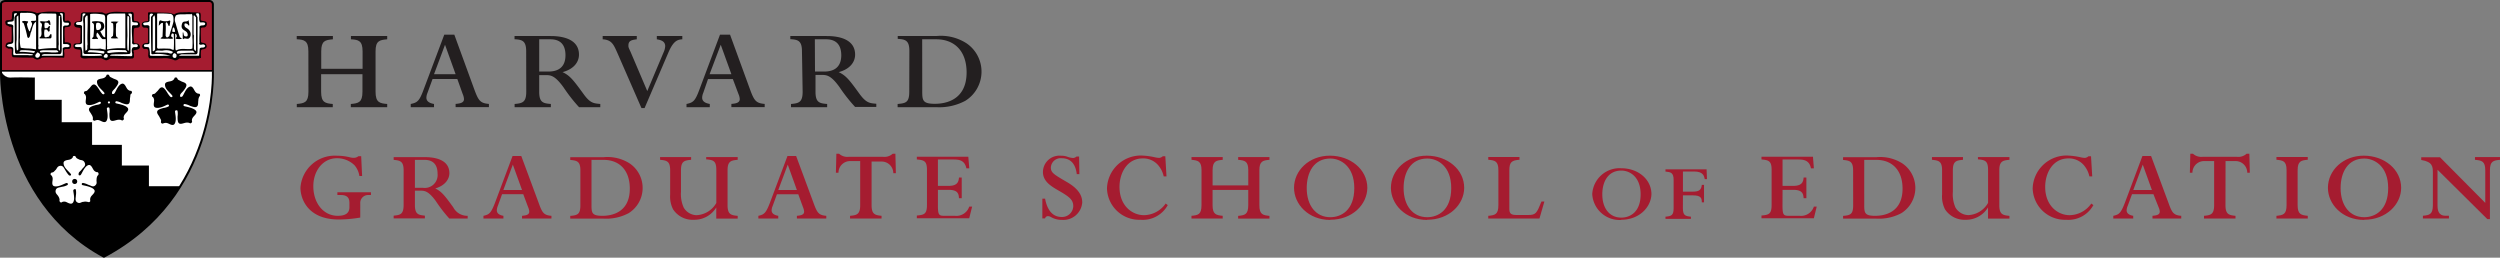 <svg xmlns="http://www.w3.org/2000/svg" width="648.601" height="66.847" viewBox="0 0 648.601 66.847">
  <rect x="0" y="0" width="648.601" height="66.847" fill="#808080" stroke="none"/>
  <g id="Group_1" data-name="Group 1" transform="translate(14.919)">
    <g id="Group_3" data-name="Group 3" transform="translate(0 8.683)">
      <path id="Path_1" data-name="Path 1" d="M57.242,37.047a33.984,33.984,0,0,1-5.589.5c-8.005,0-9.924-5.347-9.924-8.217A8.912,8.912,0,0,1,51.2,21.006a13.911,13.911,0,0,1,3.534.453,4.26,4.26,0,0,0,.831.091,1.933,1.933,0,0,0,1.208-.423h.71l.242,5.136h-.71a5.438,5.438,0,0,0-1.284-2.809,6.465,6.465,0,0,0-4.531-1.8c-3.67,0-6.132,3.293-6.132,7.25,0,4.35,2.583,7.688,6.344,7.688,1.964,0,3.021-.68,3.021-2.22V33.332c0-.876-.121-2.13-2.205-2.13h-.921v-.71h8.715v.71h-.876a2.039,2.039,0,0,0-1.9,2.175Z" transform="translate(21.302 10.713)" fill="#a51c30"/>
      <path id="Path_2" data-name="Path 2" d="M63.253,29.2h2.084a3.338,3.338,0,0,0,3.791-3.67c0-2.13-.967-3.58-3.383-3.58H63.253Zm-2.93-4.531c0-2.387-.921-2.553-2.583-2.719v-.71h7.945c1.254,0,6.51,0,6.51,4.169,0,1.51-1.088,3.217-3.67,3.957,1.661.8,2.417,1.8,4.667,4.879a4.108,4.108,0,0,0,3.746,2.22v.71H72.18a37.023,37.023,0,0,1-3.5-4.531c-1.964-2.7-2.991-2.7-4.048-2.7H63.253v3.716c0,2.417.876,2.583,2.583,2.764v.71h-8.1v-.71c1.707-.166,2.583-.332,2.583-2.764Z" transform="translate(29.474 10.842)" fill="#a51c30"/>
      <path id="Path_3" data-name="Path 3" d="M83.174,29.871l-2.387-6.586-2.462,6.586Zm-6.3,4.169a3.232,3.232,0,0,0-.242,1.088c0,1.088,1.208,1.344,1.707,1.435v.71H73.16v-.71c1.51-.332,1.964-.68,3.021-3.429L80.712,21.05h2.266l4.531,12.22c.906,2.507,1.284,3.127,3.293,3.293v.71H83.174v-.71c.921-.091,1.873-.211,1.873-1.088a3.187,3.187,0,0,0-.287-1.133l-1.269-3.383h-5.5Z" transform="translate(37.345 10.745)" fill="#a51c30"/>
      <path id="Path_4" data-name="Path 4" d="M93.583,33.759c0,2.009.166,2.719,2.84,2.719,2.205,0,7.1-.71,7.1-7.054,0-4.8-2.719-7.462-6.8-7.462H93.583ZM90.7,24.7c0-2.387-.906-2.553-2.628-2.719v-.71h8.64a10.664,10.664,0,0,1,6.842,1.662,7.7,7.7,0,0,1-.332,12.854,12.34,12.34,0,0,1-6.51,1.42H88.07v-.71c1.873-.166,2.628-.378,2.628-2.764Z" transform="translate(44.956 10.83)" fill="#a51c30"/>
      <path id="Path_5" data-name="Path 5" d="M106.113,24.659c0-2.387-.906-2.553-2.613-2.719v-.71h8.051v.71c-1.722.166-2.628.332-2.628,2.719v5.589a8.459,8.459,0,0,0,.71,4.093,3.972,3.972,0,0,0,3.338,1.964,6.223,6.223,0,0,0,5.12-3.172V24.659c0-2.387-.665-2.674-2.628-2.84V21.23h8.172v.71c-1.722.166-2.628.332-2.628,2.719v9.063c0,2.417.921,2.583,2.628,2.764v.71h-5.558V34.3a6.646,6.646,0,0,1-5.83,3.2,6.042,6.042,0,0,1-5.377-2.719,7.3,7.3,0,0,1-.755-3.837Z" transform="translate(52.833 10.837)" fill="#a51c30"/>
      <path id="Path_6" data-name="Path 6" d="M130.379,29.871l-2.371-6.586-2.462,6.586Zm-6.3,4.169a3.021,3.021,0,0,0-.257,1.088c0,1.088,1.223,1.344,1.722,1.435v.71H120.38v-.71c1.51-.332,1.964-.68,3.021-3.429l4.531-12.084h2.251l4.531,12.22c.921,2.507,1.3,3.127,3.293,3.293v.71h-7.628v-.71c.921-.091,1.873-.211,1.873-1.088a3.308,3.308,0,0,0-.287-1.133l-1.223-3.368H125.2Z" transform="translate(61.449 10.745)" fill="#a51c30"/>
      <path id="Path_7" data-name="Path 7" d="M142.959,34c0,2.417.921,2.583,2.583,2.764v.71H137.37v-.71C139.077,36.6,140,36.429,140,34V22.563h-2.507a3.021,3.021,0,0,0-3.127,3.021H133.7l.121-4.924h.71a3.187,3.187,0,0,0,2.462.8h8.972a3.172,3.172,0,0,0,2.462-.8h.71l.121,5.045h-.665a3.021,3.021,0,0,0-3.142-3.021h-2.492Z" transform="translate(68.248 10.546)" fill="#a51c30"/>
      <path id="Path_8" data-name="Path 8" d="M153.068,33.828c0,2.674.332,2.674,1.994,2.674h2.462a3.489,3.489,0,0,0,3.67-2.387h.755l-.755,3.021H147.6v-.71c1.918-.166,2.628-.378,2.628-2.764V24.6c0-2.3-.71-2.553-2.628-2.719v-.71h13.352l.257,3.021h-.755c-.453-2.3-2.175-2.3-3.595-2.3h-3.791v6.842h2.84c2.417,0,2.538-1.3,2.628-2.16h.71V31.94h-.71c-.076-.921-.121-2.175-2.628-2.175h-2.84Z" transform="translate(75.344 10.806)" fill="#a51c30"/>
      <path id="Path_9" data-name="Path 9" d="M178.767,25.78h-.68c-.287-2.538-1.51-4.124-3.912-4.124a2.553,2.553,0,0,0-2.809,2.371c0,1.375.71,1.8,4.214,3.837,2.93,1.707,3.927,3.459,3.927,5.256a4.894,4.894,0,0,1-5.211,4.531,5.619,5.619,0,0,1-3.021-.8,1.511,1.511,0,0,0-.665-.166.725.725,0,0,0-.74.589h-.71V32.139h.71c.453,2.507,1.661,4.758,4.29,4.758a2.9,2.9,0,0,0,3.021-2.794c0-1.843-1.254-2.583-4.29-4.335-1.707-1.012-3.58-2.251-3.58-4.531a4.275,4.275,0,0,1,4.7-4.229,4.97,4.97,0,0,1,1.51.211,5.317,5.317,0,0,0,1.586.378,1.4,1.4,0,0,0,.906-.378h.68Z" transform="translate(86.349 10.712)" fill="#a51c30"/>
      <path id="Path_10" data-name="Path 10" d="M195.7,26.383h-.725a6.45,6.45,0,0,0-1.088-2.462,5.09,5.09,0,0,0-4.335-2.205c-4.124,0-6.042,3.867-6.042,7.386,0,4.954,3.338,7.341,6.344,7.341a6.978,6.978,0,0,0,5.634-3.021l.544.408a7.4,7.4,0,0,1-7.1,3.806,8.368,8.368,0,0,1-8.67-8.172,8.806,8.806,0,0,1,8.761-8.5,18.609,18.609,0,0,1,3.836.5,7.734,7.734,0,0,0,.952.121,1.646,1.646,0,0,0,.921-.423h.665Z" transform="translate(92.015 10.699)" fill="#a51c30"/>
      <path id="Path_11" data-name="Path 11" d="M197.378,24.659c0-2.387-.921-2.553-2.6-2.719v-.71h8.1v.71c-1.707.166-2.628.332-2.628,2.719v3.927h9.259V24.659c0-2.387-.921-2.553-2.628-2.719v-.71H215v.71c-1.707.166-2.613.332-2.613,2.719v9.063c0,2.417.906,2.583,2.613,2.764v.71h-8.126v-.71c1.707-.166,2.628-.332,2.628-2.764V29.749h-9.259v3.957c0,2.417.906,2.583,2.628,2.764v.71h-8.1v-.71c1.722-.166,2.6-.332,2.6-2.764Z" transform="translate(99.427 10.837)" fill="#a51c30"/>
      <path id="Path_12" data-name="Path 12" d="M221.815,21.73c-4.214,0-6.132,3.5-6.132,7.673,0,4.531,2.371,7.552,6.132,7.552,2.749,0,6.208-1.752,6.208-7.552S224.353,21.73,221.815,21.73Zm0,15.935c-5.755,0-9.425-4.124-9.425-8.338,0-4.531,3.957-8.338,9.289-8.338s9.727,3.55,9.727,8.368c-.045,4.259-3.837,8.262-9.652,8.262Z" transform="translate(108.416 10.714)" fill="#a51c30"/>
      <path id="Path_13" data-name="Path 13" d="M238.455,21.73c-4.214,0-6.132,3.5-6.132,7.673,0,4.531,2.371,7.552,6.132,7.552,2.749,0,6.223-1.752,6.223-7.552S241.068,21.73,238.455,21.73Zm0,15.935c-5.755,0-9.425-4.124-9.425-8.338,0-4.531,3.973-8.338,9.3-8.338s9.712,3.55,9.712,8.368c-.03,4.259-3.837,8.262-9.637,8.262Z" transform="translate(116.91 10.714)" fill="#a51c30"/>
      <path id="Path_14" data-name="Path 14" d="M251.218,34.633c0,1.329.468,1.631,1.964,1.631H256.1c2.009,0,2.22-.453,3.459-3.5h.755l-1.284,4.426H245.75v-.71c1.722-.166,2.628-.332,2.628-2.764V24.649c0-2.387-.906-2.553-2.628-2.719v-.71h8.1v.71c-2.009.166-2.628.589-2.628,2.719Z" transform="translate(125.445 10.832)" fill="#a51c30"/>
      <path id="Path_15" data-name="Path 15" d="M271.162,23.759c-3.4,0-4.939,2.825-4.939,6.163,0,3.686,1.918,6.042,4.939,6.042,2.22,0,5-1.4,5-6.042S273.262,23.759,271.162,23.759Zm0,12.809a7.114,7.114,0,0,1-7.552-6.706,7.1,7.1,0,0,1,7.552-6.706c4.32,0,7.809,2.855,7.809,6.752-.136,3.414-3.2,6.616-7.854,6.616Z" transform="translate(134.562 11.812)" fill="#a51c30"/>
      <path id="Path_16" data-name="Path 16" d="M280.706,33.4c0,1.873.6,2.084,2.084,2.22v.574h-6.6V35.62c1.51-.136,2.115-.317,2.115-2.22V26.089c0-1.9-.74-2.039-2.115-2.175V23.34h10.664l.106,2.538h-.574c-.181-.831-.408-1.979-2.779-1.979h-2.885v5.226h2.553c1.737,0,2.205-.529,2.341-1.752h.574V31.9h-.574c0-1.1-.2-1.813-2.341-1.813h-2.553Z" transform="translate(140.983 11.914)" fill="#a51c30"/>
      <path id="Path_17" data-name="Path 17" d="M298.133,33.828c0,2.674.332,2.674,2.009,2.674H302.6a3.489,3.489,0,0,0,3.67-2.387h.74l-.74,3.021H292.68v-.71c1.918-.166,2.628-.378,2.628-2.764V24.6c0-2.3-.71-2.553-2.628-2.719v-.71h13.352l.242,3.021h-.755c-.438-2.3-2.16-2.3-3.58-2.3h-3.791v6.842h2.84c2.417,0,2.538-1.3,2.628-2.16h.71V31.94h-.71c-.091-.921-.136-2.175-2.628-2.175h-2.84Z" transform="translate(149.401 10.806)" fill="#a51c30"/>
      <path id="Path_18" data-name="Path 18" d="M312.188,33.759c0,2.009.181,2.719,2.84,2.719,2.22,0,7.1-.71,7.1-7.054,0-4.8-2.719-7.462-6.8-7.462h-3.142ZM309.3,24.7c0-2.387-.906-2.553-2.613-2.719v-.71h8.625a10.679,10.679,0,0,1,6.842,1.662,7.706,7.706,0,0,1-.332,12.854,12.31,12.31,0,0,1-6.495,1.42h-8.625v-.71c1.873-.166,2.613-.378,2.613-2.764Z" transform="translate(156.552 10.83)" fill="#a51c30"/>
      <path id="Path_19" data-name="Path 19" d="M324.588,24.659c0-2.387-.921-2.553-2.628-2.719v-.71h8.051v.71c-1.707.166-2.628.332-2.628,2.719v5.589a8.519,8.519,0,0,0,.68,4.078,4,4,0,0,0,3.338,1.964,6.223,6.223,0,0,0,5.12-3.172V24.659c0-2.387-.665-2.674-2.628-2.84V21.23h8.172v.71c-1.707.166-2.628.332-2.628,2.719v9.063c0,2.417.921,2.583,2.628,2.764v.71h-5.558V34.3a6.661,6.661,0,0,1-5.785,3.2,6.042,6.042,0,0,1-5.377-2.719,7.326,7.326,0,0,1-.755-3.837Z" transform="translate(164.347 10.837)" fill="#a51c30"/>
      <path id="Path_20" data-name="Path 20" d="M354.712,26.383h-.74a6.526,6.526,0,0,0-1.087-2.462,5.09,5.09,0,0,0-4.335-2.205c-4.139,0-6.042,3.867-6.042,7.386,0,4.954,3.338,7.341,6.329,7.341a6.993,6.993,0,0,0,5.634-3.021l.544.408a7.416,7.416,0,0,1-7.084,3.806,8.368,8.368,0,0,1-8.67-8.172,8.806,8.806,0,0,1,8.761-8.5,18.654,18.654,0,0,1,3.837.5,7.417,7.417,0,0,0,.952.121,1.616,1.616,0,0,0,.921-.423h.665Z" transform="translate(173.178 10.699)" fill="#a51c30"/>
      <path id="Path_21" data-name="Path 21" d="M363.124,29.871l-2.371-6.586-2.462,6.586Zm-6.3,4.169a3.022,3.022,0,0,0-.257,1.088c0,1.088,1.223,1.344,1.707,1.435v.71H353.11v-.71c1.51-.332,1.964-.68,3.021-3.429l4.531-12.084h2.251l4.531,12.22c.906,2.507,1.3,3.127,3.293,3.293v.71h-7.462v-.71c.921-.091,1.888-.211,1.888-1.088a3.022,3.022,0,0,0-.3-1.133l-1.344-3.383h-5.558Z" transform="translate(180.248 10.745)" fill="#a51c30"/>
      <path id="Path_22" data-name="Path 22" d="M375.5,34c0,2.417.921,2.583,2.6,2.764v.71H369.93v-.71c1.707-.166,2.628-.332,2.628-2.764V22.563h-2.507a3.021,3.021,0,0,0-3.127,3.021h-.665l.121-4.924h.695a3.187,3.187,0,0,0,2.462.8h8.972a3.142,3.142,0,0,0,2.462-.8h.725l.121,4.924h-.665a3.021,3.021,0,0,0-3.127-3.021h-2.507Z" transform="translate(186.96 10.546)" fill="#a51c30"/>
      <path id="Path_23" data-name="Path 23" d="M386.628,33.711c0,2.417.921,2.583,2.628,2.764v.71H381.13v-.71c1.707-.166,2.628-.332,2.628-2.764V24.649c0-2.387-.921-2.553-2.628-2.719v-.71h8.126v.71c-1.707.166-2.628.332-2.628,2.719Z" transform="translate(194.551 10.832)" fill="#a51c30"/>
      <path id="Path_24" data-name="Path 24" d="M399.4,21.73c-4.214,0-6.132,3.5-6.132,7.673,0,4.531,2.371,7.552,6.132,7.552,2.749,0,6.208-1.752,6.208-7.552S401.933,21.73,399.4,21.73Zm0,15.935c-5.755,0-9.425-4.124-9.425-8.338,0-4.531,3.957-8.338,9.289-8.338s9.712,3.55,9.712,8.368c-.015,4.259-3.852,8.262-9.607,8.262Z" transform="translate(199.063 10.714)" fill="#a51c30"/>
      <path id="Path_25" data-name="Path 25" d="M409.021,25.414c0-1.662,0-2.93-3.021-3.429v-.71h4.864l11.751,11.842V24.659c0-2.387-.952-2.553-2.674-2.719v-.71h6.495v.71c-1.692.166-2.613.332-2.613,2.719V37.331h-.665l-12.93-12.809v9.259c0,1.163.211,2.674,2.039,2.674h.921v.71h-6.752v-.71c1.707-.166,2.583-.332,2.583-2.764Z" transform="translate(207.246 10.837)" fill="#a51c30"/>
      <path id="Path_26" data-name="Path 26" d="M44.111,4.4c0-2.749-1.057-3.021-3.021-3.127V.44h9.38v.846c-1.994.181-3.021.378-3.021,3.127V8.944H58.173V4.412c0-2.749-1.057-3.021-3.021-3.127V.44h9.41v.846c-1.979.181-3.021.378-3.021,3.127V14.88c0,2.809,1.072,3.021,3.021,3.187V18.9h-9.44v-.831c1.979-.181,3.021-.378,3.021-3.187V10.349H47.419V14.88c0,2.809,1.057,3.021,3.021,3.187V18.9H41.105v-.831c1.979-.181,3.021-.378,3.021-3.187Z" transform="translate(20.975 0.225)" fill="#231f20"/>
      <path id="Path_27" data-name="Path 27" d="M72.316,10.466,69.567,2.823l-2.855,7.643ZM65.02,15.3a3.474,3.474,0,0,0-.287,1.254c0,1.254,1.4,1.51,1.979,1.631v.831H60.67v-.831c1.782-.378,2.266-.77,3.429-3.957L69.37.21h2.613l5.166,14.153c1.072,2.9,1.51,3.625,3.806,3.806V19h-8.64v-.831c1.057-.091,2.175-.242,2.175-1.254a3.822,3.822,0,0,0-.332-1.3l-1.4-3.912H66.334Z" transform="translate(30.97 0.107)" fill="#231f20"/>
      <path id="Path_28" data-name="Path 28" d="M84.9,9.654h2.417c2.024,0,4.4-.725,4.4-4.244,0-2.462-1.1-4.124-3.912-4.124H84.9ZM81.521,4.4c0-2.749-1.057-3.021-3.021-3.127V.44h9.168c1.51,0,7.552,0,7.552,4.833,0,1.843-1.254,3.731-4.259,4.531,1.933.906,2.809,2.069,5.423,5.649,1.752,2.447,2.674,2.447,4.365,2.613V18.9H95.236a42.416,42.416,0,0,1-4.048-5.181c-2.281-3.142-3.383-3.142-4.682-3.142H84.9v4.3c0,2.809,1.012,3.021,3.021,3.187V18.9h-9.4v-.831c1.979-.181,3.021-.378,3.021-3.187Z" transform="translate(40.071 0.225)" fill="#231f20"/>
      <path id="Path_29" data-name="Path 29" d="M104.515,19.124H103.7L97.371,4.639c-.921-2.024-1.4-3.2-3.731-3.353V.44h8.851v.846c-1.314.181-2.175.332-2.175,1.6,0,.438,0,.483.544,1.631l4.35,10.2,4.214-10a4.38,4.38,0,0,0,.438-1.646c0-1.4-1.359-1.631-2.175-1.782V.44H114.3v.846c-1.163.091-2.266.287-3.61,3.429Z" transform="translate(47.799 0.225)" fill="#231f20"/>
      <path id="Path_30" data-name="Path 30" d="M119.686,10.466l-2.764-7.643-2.9,7.643Zm-7.3,4.833a3.5,3.5,0,0,0-.287,1.254c0,1.254,1.4,1.51,1.979,1.631v.831H108.04v-.831c1.782-.378,2.266-.77,3.429-3.957L116.725.21h2.613L124.5,14.363c1.072,2.9,1.51,3.625,3.821,3.806V19h-8.64v-.831c1.057-.091,2.175-.242,2.175-1.254a3.746,3.746,0,0,0-.332-1.3l-1.465-3.9h-6.435Z" transform="translate(55.15 0.107)" fill="#231f20"/>
      <path id="Path_31" data-name="Path 31" d="M132.274,9.654h2.417c2.024,0,4.4-.725,4.4-4.244-.015-2.462-1.118-4.124-3.957-4.124h-2.9Zm-3.383-5.271c0-2.749-1.072-3.021-3.021-3.127V.44h9.259c1.51,0,7.552,0,7.552,4.833,0,1.843-1.254,3.731-4.259,4.531,1.933.906,2.809,2.069,5.407,5.649,1.737,2.371,2.658,2.417,4.35,2.553v.831h-5.5a42.294,42.294,0,0,1-4.063-5.166c-2.266-3.142-3.383-3.142-4.7-3.142h-1.51v4.35c0,2.809,1.012,3.021,3.021,3.187V18.9h-9.38v-.831c1.979-.181,3.021-.378,3.021-3.187Z" transform="translate(64.251 0.225)" fill="#231f20"/>
      <path id="Path_32" data-name="Path 32" d="M150.689,14.9c0,2.326.2,3.142,3.293,3.142,2.553,0,8.217-.816,8.217-8.156-.015-5.558-3.157-8.579-7.9-8.579h-3.625ZM147.351,4.327c0-2.749-1.072-3.021-3.021-3.127V.461h10a12.235,12.235,0,0,1,7.915,1.933,8.9,8.9,0,0,1-.393,14.878,14.3,14.3,0,0,1-7.552,1.646h-10v-.831c2.175-.181,3.021-.438,3.021-3.187Z" transform="translate(73.659 0.204)" fill="#231f20"/>
    </g>
    <g id="Group_2" data-name="Group 2" transform="translate(-14.918)">
      <path id="Path_33" data-name="Path 33" d="M55.1,18.288s1.756,32.2-28.239,48.132C-.8,51.5.132,18.288.132,18.288V.936C.132.357.814.13,1.289.13h52.9a.888.888,0,0,1,.888.847Z" transform="translate(0.137 0.139)" fill="#fff"/>
      <path id="Path_34" data-name="Path 34" d="M22.955,13.832c0-.269-.227-.248-.454-.269a1.363,1.363,0,0,1-.826-.64c-.248-.331-.6-1.425-1.322-1.177-1.157.392-1.653,2.52-2.066,2.623s-.5,0-.454-.392.558-.744.847-1.136.971-1.2.744-1.694-.847-.537-1.384-.826-.7-.289-.847-.537-.124-.413-.475-.413-.31.145-.392.351a1.363,1.363,0,0,1-.868.6c-.392.145-1.529.124-1.529.888,0,1.219,1.136,1.9,1.859,2.809.269.331-.145.661-.516.31a6.59,6.59,0,0,1-.826-1.157c-.434-.62-.847-1.281-1.363-1.239s-.764.64-1.2,1.054-.5.578-.764.64-.434,0-.537.331,0,.331.207.5a1.363,1.363,0,0,1,.289,1.012c0,.413-.351,1.508.372,1.735,1.177.351,2.871-.744,3.161-.785a.269.269,0,0,1,.227.475c-.372.31-.888.269-1.363.413s-1.487.413-1.611.93.372.93.64,1.467a2.066,2.066,0,0,1,.372.93c0,.269-.145.413.145.62s.331,0,.537,0a1.363,1.363,0,0,1,1.054,0c.392.124,1.322.806,1.756.165.7-.992,0-3.161.145-3.367s.537-.269.64,0a4.607,4.607,0,0,1,0,1.425c0,.744,0,1.549.392,1.8s.992,0,1.591-.145a2.066,2.066,0,0,1,.992,0c.248.1.351.248.62,0s.165-.289.1-.516a1.363,1.363,0,0,1,.351-.992c.227-.351,1.177-1.012.7-1.611h0c-.64-.847-2.975-1.095-3.119-1.239a.289.289,0,0,1,.207-.5,4.3,4.3,0,0,1,1.343.454c.7.248,1.446.537,1.839.186s.248-.971.351-1.57,0-.764.248-.971S23.058,14.163,22.955,13.832Zm-6.2,2.747a.276.276,0,1,1,0,.021Z" transform="translate(11.234 9.986)"/>
      <path id="Path_35" data-name="Path 35" d="M31.536,14.192c0-.269-.227-.248-.475-.269a1.363,1.363,0,0,1-.826-.64c-.248-.331-.6-1.425-1.322-1.177-1.157.392-1.653,2.52-2.066,2.623s-.5,0-.454-.392.558-.764.847-1.136.971-1.2.744-1.694-.847-.537-1.384-.826-.7-.289-.847-.537-.124-.413-.475-.413-.31.145-.413.351a1.363,1.363,0,0,1-.868.6c-.392.145-1.529.124-1.529.888,0,1.219,1.136,1.9,1.859,2.809.269.331-.145.661-.516.31a6.445,6.445,0,0,1-.826-1.157c-.434-.62-.847-1.281-1.363-1.239s-.764.64-1.2,1.054-.5.578-.764.64-.434,0-.537.331,0,.331.227.5a1.343,1.343,0,0,1,.289,1.012c0,.413-.351,1.487.372,1.715,1.177.372,2.871-.744,3.161-.785a.269.269,0,0,1,.227.475,3.718,3.718,0,0,1-1.363.413c-.723.227-1.487.413-1.591.93s.372.93.64,1.487.392.64.372.93-.124.413.145.62.331,0,.537,0a1.363,1.363,0,0,1,1.054,0c.392.124,1.322.806,1.756.165.7-.992,0-3.161.145-3.367s.537-.269.64,0a4.379,4.379,0,0,1,0,1.425c0,.744,0,1.529.392,1.8s.992,0,1.591-.145a2.066,2.066,0,0,1,.992,0c.248.1.351.248.62,0s.165-.289.124-.516a1.363,1.363,0,0,1,.351-.992c.227-.351,1.177-1.012.7-1.611h0c-.64-.847-2.975-1.115-3.119-1.239a.289.289,0,0,1,.207-.516,4.38,4.38,0,0,1,1.343.454c.7.248,1.446.537,1.838.186s.248-.971.351-1.57a2.066,2.066,0,0,1,.248-.971C31.474,14.564,31.639,14.419,31.536,14.192Zm-6.2,2.768a.671.671,0,1,0,0-.021Z" transform="translate(20.335 10.37)"/>
      <path id="Path_36" data-name="Path 36" d="M55.1,18.288V.977A.888.888,0,0,0,54.19.13H1.287C.812.13.13.357.13.936V18.288Z" transform="translate(0.139 0.138)" fill="#a51c30"/>
      <path id="Path_37" data-name="Path 37" d="M55.486,18.592H0V1.074C0,.372.723,0,1.425,0h52.9a1.157,1.157,0,0,1,1.157,1.115ZM.516,18.158H54.969V1.115a.64.64,0,0,0-.64-.6H1.425c-.31,0-.909.145-.909.558Z" transform="translate(0.001 0)"/>
      <path id="Path_38" data-name="Path 38" d="M46.692,38.811H38.429v-5.33H31.467V28.111H23.721V22.223H15.85v-5.8H8.889V10.655s-4.235-.124-6.2,0A2.644,2.644,0,0,1,.13,8.92" transform="translate(0.139 9.506)" fill="none" stroke="#000" stroke-width="0.05"/>
      <path id="Path_39" data-name="Path 39" d="M26.979,57.341h-.124C-.619,42.529,0,9.251,0,8.92H.517c0,.331-.516,33.217,26.462,47.842C56.354,41.063,54.99,9.251,54.97,8.941h.516c0,.331,1.425,32.556-28.383,48.379Z" transform="translate(0 9.506)"/>
      <circle id="Ellipse_1" data-name="Ellipse 1" cx="0.661" cy="0.661" r="0.661" transform="translate(18.716 46.417)"/>
      <path id="Path_40" data-name="Path 40" d="M38.493,38.811v-5.33H31.469V28.111H23.723V22.223h-7.87v-5.8H8.891V10.655s-4.235-.124-6.2,0A2.644,2.644,0,0,1,.132,8.92S-.8,42.137,26.842,57.052a51.519,51.519,0,0,0,19.852-18.24ZM25.169,36.064a2.066,2.066,0,0,0-.248.971c-.1.6.248,1.033-.351,1.57s-1.136,0-1.838-.186a4.358,4.358,0,0,0-1.343-.454.289.289,0,0,0-.207.516c.145.124,2.479.372,3.119,1.239h0c.454.62-.475,1.281-.7,1.611a1.363,1.363,0,0,0-.351.992c0,.227.124.351-.124.537s-.372,0-.62,0a2.066,2.066,0,0,0-.992,0c-.6,0-.909.558-1.591.145s-.392-1.054-.372-1.8a4.565,4.565,0,0,0,0-1.425c0-.31-.454-.269-.64,0s.578,2.355-.124,3.285c-.434.62-1.363,0-1.756-.165A1.363,1.363,0,0,0,16,42.9c-.207.124-.31.227-.537,0s-.165-.331-.145-.62a1.992,1.992,0,0,0-.372-.93c-.186-.351-.806-.7-.64-1.467s.888-.7,1.611-.93a3.822,3.822,0,0,0,1.363-.413.292.292,0,1,0-.227-.537c-.289,0-2.066,1.136-3.161.785-.723-.227-.372-1.322-.372-1.735a1.363,1.363,0,0,0-.289-1.012c-.186-.165-.31-.227-.227-.5s.269-.269.537-.331.475-.372.764-.64.413-.992,1.2-1.054.95.62,1.363,1.239a6.734,6.734,0,0,0,.826,1.157c.372.351.785,0,.516-.31-.723-.909-1.839-1.591-1.859-2.809,0-.764,1.136-.764,1.529-.888a1.363,1.363,0,0,0,.868-.6c0-.227.1-.351.392-.351s.331.165.475.413.5.351.847.537,1.054,0,1.384.826-.31,1.095-.744,1.694-.806.661-.847,1.136.145.475.454.392.95-2.231,2.066-2.623c.723-.248,1.074.847,1.322,1.177a1.384,1.384,0,0,0,.826.64c.248,0,.372,0,.475.269a.531.531,0,0,1-.207.64Z" transform="translate(0.137 9.506)"/>
      <path id="Path_41" data-name="Path 41" d="M28.639,1.657a3.76,3.76,0,0,0-2.376.475v.124l-.558-.207A3.305,3.305,0,0,0,24.57,1.76l-4.813-.1V3.433l-.165.434h-.145l-.578.124c-.454,0-.661.124-.764.351a.6.6,0,0,0-.1.124.5.5,0,0,0,.165.413h.372c.331,0,1.012,0,1.095.744V9.176a.744.744,0,0,1-.847.516h-.165c-.145,0-.392.124-.413.31,0,.1,0,.289.165.351h.392a1.136,1.136,0,0,1,.93.475h0v1.3a.744.744,0,0,0,.165.5h3.7a4.689,4.689,0,0,1,2.685.5,1.06,1.06,0,0,0,.764-.269l.331-.207h4.3a3.574,3.574,0,0,0,.95,0V10.952a.93.93,0,0,1,.971-.289H33.8a.434.434,0,0,0,.31-.351.971.971,0,0,0-.248-.392l-.372-.1-1.033-.454V5.4h0a1.012,1.012,0,0,1,.888-.331H33.7a.764.764,0,0,0,.454-.6h0c0-.269-.1-.331-.578-.372a1.57,1.57,0,0,1-.888-.31l-.227-.165V2.4a1.157,1.157,0,0,0,0-.62H31.387l-1.322-.1Z" transform="translate(19.183 1.731)" fill="#fff"/>
      <path id="Path_42" data-name="Path 42" d="M3.868,1.651h0l-.62-.021h-.7L2.4,3.386h0a1.074,1.074,0,0,1-1.012.31H.935a.248.248,0,0,0-.1.207,1.343,1.343,0,0,0,.083.558c0,.124.124.207.5.289h.124a.744.744,0,0,1,.682.289h0A6.61,6.61,0,0,1,2.5,6.526c0,.331,0,.64,0,.95V9.108l-.1.145-.269.289H1.7a1.157,1.157,0,0,0-.62.124c-.124.1-.145.269-.145.6h0l.248.269v.124h.289a1.033,1.033,0,0,1,.868.31h0v1.239a.682.682,0,0,0,.31.516H7.793a2.19,2.19,0,0,0,.723.372,1.735,1.735,0,0,0,.971-.413h5.949a2.19,2.19,0,0,0,0-.331V11.69a1.508,1.508,0,0,1,0-.186.806.806,0,0,1,.207-.578,1.116,1.116,0,0,1,.93-.269c.516,0,.558,0,.6-.207a1.3,1.3,0,0,0,0-.31.661.661,0,0,0,0-.248A1.818,1.818,0,0,0,16.1,9.686h0a.868.868,0,0,1-.454-1.095,6.073,6.073,0,0,1,0-1.777V5.369L15.891,5h.62c.31,0,.475,0,.62-.207a.62.62,0,0,0,0-.434l-.248-.248a1.611,1.611,0,0,0-.372,0,.826.826,0,0,1-.868-.537h0V1.919c0-.269-.227-.124-.62,0H12.276a7.726,7.726,0,0,0-3.615.351H8.371A5.1,5.1,0,0,0,6.595,1.9h-.7a8.263,8.263,0,0,0-2.024-.248Z" transform="translate(0.884 1.737)" fill="#fff"/>
      <path id="Path_43" data-name="Path 43" d="M32.849,1.551c.434.558.145,1.343.248,2.066.475.413,1.487,0,1.591.888a1.012,1.012,0,0,1-.331.847c-.331.331-.909,0-1.2.372-.1,1.115,0,2.334,0,3.594.331.227.764.186,1.136.372a1.219,1.219,0,0,1,.351.744.744.744,0,0,1-.516.64c-.289.145-.806,0-.95.413a8.287,8.287,0,0,0,0,1.9,3.119,3.119,0,0,1-1.3.186h-4.3c-.392.227-.826.64-1.384.413a6.2,6.2,0,0,0-3.2-.454h-3.2c-.578-.516-.145-1.4-.331-2.066s-.806-.227-1.157-.413a.744.744,0,0,1-.372-.806.785.785,0,0,1,.682-.62c.248-.145.723.1.826-.289V5.993c0-.661-.95-.269-1.3-.516a.93.93,0,0,1-.289-.992c.289-.64,1.012-.475,1.57-.661V1.717l.186-.145,4.978.124a5.082,5.082,0,0,1,1.632.434c1.054-.806,2.623-.413,3.884-.62.868.186,1.777,0,2.644.227Z" transform="translate(18.98 1.609)"/>
      <path id="Path_44" data-name="Path 44" d="M8.755,1.98A16.361,16.361,0,0,1,14.5,1.649c.5.1,1.281-.269,1.591.289V3.674c0,.578.764,0,1.095.289s.392.227.434.454a.95.95,0,0,1-.1.826c-.372.413-.826.248-1.3.372l-.145.227a21.794,21.794,0,0,0,.041,3.016c0,.227-.1.516.145.661a1.942,1.942,0,0,1,1.384.331,1.281,1.281,0,0,1,0,.888c-.227,1.115-1.88-.145-1.715,1.157a4.71,4.71,0,0,1,0,1.591c-2.066,0-3.966-.145-5.8,0A2.066,2.066,0,0,1,8.879,14a2.665,2.665,0,0,1-1.012-.516c-1.777,0-3.532,0-5.226-.1-.537-.475-.145-1.26-.331-2.066-.289-.331-.723,0-1.054-.269s-.351-.124-.5-.351A1.177,1.177,0,0,1,1.05,9.685,2.066,2.066,0,0,1,2.1,9.458l.186-.186a30.676,30.676,0,0,0,0-3.677c-.186-.269-.516,0-.723-.227S.843,5.2.74,4.727.6,4.128.885,3.88s1.095,0,1.446-.372l.145-1.777c.289-.516.992-.269,1.487-.269a12.663,12.663,0,0,1,2.913,0,5.371,5.371,0,0,1,1.88.413Z" transform="translate(0.707 1.47)"/>
      <path id="Path_45" data-name="Path 45" d="M6.557,2.188l.145.331v8.573a18.131,18.131,0,0,0-1.921-.227,12.725,12.725,0,0,1-2.066-.186,7.974,7.974,0,0,1-.186-2.623c0-1.859,0-4.131,0-6.2,0-.145.186-.227.289-.248,1.281.1,2.644-.227,3.677.454Z" transform="translate(2.657 1.716)" fill="#fff"/>
      <path id="Path_46" data-name="Path 46" d="M3.442,1.9c-.331.248-.764.744-.62,1.177.145,3.119,0,5.887.145,8.821l.227.31a24.314,24.314,0,0,1,4.359.1s0,.145,0,.227a3.2,3.2,0,0,1-1.2,0h-3.7c-.248-.227-.145-.744-.145-1.033s.1-.826-.289-1.033-1.012,0-1.343-.372c.248-.744,1.425-.145,1.632-.971.1-1.363-.1-2.747,0-4.131-.124-.578-.93-.413-1.384-.578a.372.372,0,0,1-.145-.331c.434-.454,1.3,0,1.632-.558a13.944,13.944,0,0,0,.1-1.715.785.785,0,0,1,.764-.1v.145Z" transform="translate(0.938 1.772)" fill="#fff"/>
      <path id="Path_47" data-name="Path 47" d="M9.5,1.92V10.7a26.5,26.5,0,0,0-4.545.289c-.331-.289,0-.785-.145-1.177V2.292a1.26,1.26,0,0,1,1.2-.6l3.326.041.1.186Z" transform="translate(5.122 1.798)" fill="#fff"/>
      <path id="Path_48" data-name="Path 48" d="M10.706,1.918c.1.6-.145,1.363.227,2.066.351.227.909.1,1.281.186a.454.454,0,0,1,0,.516c-.392.413-1.239-.124-1.446.558V9.582l.165.1c.475,0,1.054-.1,1.384.248s0,.434-.227.516-1.157-.145-1.425.372a15.286,15.286,0,0,1,0,1.88H5.294c-.1,0,0-.145,0-.227l.516-.186H9.942c.434-.1.434-.661.475-.992V5.409a15.658,15.658,0,0,0-.083-3.037c0-.227-.372-.372-.392-.64a.64.64,0,0,1,.764.1Z" transform="translate(5.593 1.759)" fill="#fff"/>
      <path id="Path_49" data-name="Path 49" d="M26.357,1.71A2.066,2.066,0,0,1,26.5,2.743V7.866a21.049,21.049,0,0,1,0,2.892l-.331.124c-1.3.145-2.685-.289-3.822.372-.207,0-.207-.248-.248-.372L22.039,7.06s0-.1.186-.1a1.074,1.074,0,0,1,.227.744l-.289.413.186.145a4.483,4.483,0,0,0,1.425,0c-.1-.227-.372-.289-.516-.454-.516-1.363-.868-2.83-1.281-4.131a2.192,2.192,0,0,1,.248-1.487c.764-.475,1.818-.186,2.768-.331h1.3Z" transform="translate(23.407 1.822)" fill="#fff"/>
      <path id="Path_50" data-name="Path 50" d="M20.534,1.834c0,.289-.434.516-.537.806,0,3.037,0,6.342.1,9.482l.248.145a11.527,11.527,0,0,1,4.689.372h0c-1.735,0-3.491.1-5.185,0l-.145-.186a5.5,5.5,0,0,0-.207-1.9c-.392-.372-1.57.1-1.281-.744.434-.331,1.136.1,1.384-.454V4.974c-.331-.454-.95-.145-1.384-.269a.413.413,0,0,1-.207-.516c.475-.413,1.859.1,1.611-1.033.145-.475-.227-1.4.434-1.446a.623.623,0,0,1,.434.1Z" transform="translate(19.17 1.822)" fill="#fff"/>
      <path id="Path_51" data-name="Path 51" d="M23.376,1.877c.806.248.578,1.219.62,1.859-.248,1.26-.764,2.417-1.054,3.7,0,.248-.331.289-.516.454s-.372-.227-.475-.372c0-1.115.1-2.066,0-3.223,0-.186.186-.413.372-.227a2.764,2.764,0,0,1,.372.785.165.165,0,0,0,.289,0l.186-1.157c-.145-.372-.475,0-.764,0a3.745,3.745,0,0,1-1.818-.227c-.434.145-.331.785-.392,1.177a.165.165,0,0,0,0,.186c.372-.227.537-.806,1.054-.661V5.285l-.1,2.417c-.145.186-.516.269-.475.516a12.394,12.394,0,0,0,2.066,0,2.582,2.582,0,0,0,1.054,0,.186.186,0,0,0,0-.269c-.227-.1-.475-.289-.392-.6s.145-.558.475-.434.145.289.186.413a31.235,31.235,0,0,1,0,3.78c-.392.1-.661-.269-1.054-.269a29.372,29.372,0,0,0-3.016,0c-.372-.145-.248-.6-.248-.93V1.794a.248.248,0,0,1,.227-.1,28.531,28.531,0,0,1,3.553.145Z" transform="translate(21.017 1.8)" fill="#fff"/>
      <path id="Path_52" data-name="Path 52" d="M27.643,1.944c.145.7-.145,1.4.248,2.066.434.1,1.136-.145,1.343.289,0,.888-1.239.186-1.487.888.1,1.4-.1,2.562,0,4.131a.269.269,0,0,0,0,.413c.392.331.909-.227,1.3.145s.1.289.1.454c-.331.475-1.136,0-1.343.558l-.165,1.8H22.52v-.145l.578-.227h3.718a.5.5,0,0,0,.434-.454c0-2.933,0-5.97,0-9.151l-.434-.888c.186-.186.682-.227.806,0Z" transform="translate(24.001 1.774)" fill="#fff"/>
      <path id="Path_53" data-name="Path 53" d="M19.8,2.818v7.974c0,.227-.331.331-.475.475l-.145-.1V2.446c.145-.145.289-.454.475-.516a3.822,3.822,0,0,1,.145.888Z" transform="translate(20.441 2.057)" fill="#fff"/>
      <path id="Path_54" data-name="Path 54" d="M24.95,2.4v8.593s0,.124-.1.145c-.62-.248-.392-.971-.434-1.508a18.385,18.385,0,0,1,0-2.458l-.1-.269V2.049c.145-.331.434.145.537.331Z" transform="translate(25.909 2.062)" fill="#fff"/>
      <path id="Path_55" data-name="Path 55" d="M2.566,1.951c.145,3,0,5.887,0,8.759a.434.434,0,0,1-.372.331,8.7,8.7,0,0,1-.062-2.768c0-1.88,0-4.008,0-5.887a.971.971,0,0,1,.475-.454Z" transform="translate(2.186 2.057)" fill="#fff"/>
      <path id="Path_56" data-name="Path 56" d="M7.745,2.246v8.676c0,.145-.227,0-.331-.1a3.925,3.925,0,0,1,0-1.446c-.1-2.417,0-4.854,0-7.313.145-.186.351,0,.434.186Z" transform="translate(7.831 2.113)" fill="#fff"/>
      <path id="Path_57" data-name="Path 57" d="M5,4.84Z" transform="translate(5.329 5.158)" fill="#272727"/>
      <path id="Path_58" data-name="Path 58" d="M24.322,2.71ZM23,5.685" transform="translate(24.512 2.888)" fill="#272727" stroke="#fff" stroke-miterlimit="3.86" stroke-width="0"/>
      <path id="Path_59" data-name="Path 59" d="M22.394,4.494c0,.186-.392.186-.578.1H21.63c.1-.413,0-.888.331-1.177.331.227.289.744.434,1.157Z" transform="translate(23.052 3.645)" fill="#fff"/>
      <path id="Path_60" data-name="Path 60" d="M9.834,6.7c-.1.227-.434.1-.661.186H8.037a11.2,11.2,0,0,0-2.727,0A.351.351,0,0,1,5,6.641c.1-.331.516-.227.806-.331H9.359a1.012,1.012,0,0,1,.475.413Z" transform="translate(5.329 6.725)" fill="#fff"/>
      <path id="Path_61" data-name="Path 61" d="M6.458,6.564A.486.486,0,0,1,6.127,7,24.149,24.149,0,0,0,2.45,6.729h0a.537.537,0,0,1,.516-.413A15.452,15.452,0,0,1,6.5,6.585Z" transform="translate(2.612 6.719)" fill="#fff"/>
      <path id="Path_62" data-name="Path 62" d="M23.994,6.684c.1,0,.1.269,0,.289-.434.516-.992-.1-1.57,0-.95-.1-2.066,0-2.954-.1.248-.806,1.384-.331,2.066-.475a3.807,3.807,0,0,1,2.5.289Z" transform="translate(20.75 6.723)" fill="#fff"/>
      <path id="Path_63" data-name="Path 63" d="M26.428,6.443a.888.888,0,0,1,.392.475,28.631,28.631,0,0,0-4.359.227.331.331,0,0,1-.227-.454c.289-.331.764-.269,1.2-.331h2.975Z" transform="translate(23.667 6.778)" fill="#fff"/>
      <path id="Path_64" data-name="Path 64" d="M5.609,6.972a.744.744,0,0,1-.227.826.537.537,0,0,1-.661.1c-.227,0-.248-.289-.289-.475s.331-.558.537-.847a.93.93,0,0,1,.62.413Z" transform="translate(4.72 7.013)" fill="#fff"/>
      <path id="Path_65" data-name="Path 65" d="M22.7,7.093c0,.331,0,.806-.392.806a.537.537,0,0,1-.62-.372.826.826,0,0,1,.392-.847C22.409,6.68,22.554,6.907,22.7,7.093Z" transform="translate(23.1 7.119)" fill="#fff"/>
      <path id="Path_66" data-name="Path 66" d="M24.711,2.982c0,.269.186.764,0,.95-.269-.227-.289-.454-.7-.558s-.434,0-.475.31c0,.785.7.785,1.157,1.322A1.673,1.673,0,0,1,25.1,6.638c-.165.434-.372.682-.785.682s-.62-.186-.93,0-.227,0-.289,0V5.853a.207.207,0,0,1,.1-.227c.227.5,0,1.054.744,1.095.227,0,.413,0,.454-.372,0-1.322-1.632-.992-1.591-2.355a2.19,2.19,0,0,1,.227-.826c.289-.5.971-.186,1.4-.5s.186.186.227.31Z" transform="translate(24.31 2.74)"/>
      <path id="Path_67" data-name="Path 67" d="M17.895,2h0a1.26,1.26,0,0,1-1.322,0l-.413-.145H12.172c-.537,0-.868,0-1.054.207l-.1,1.694h0a.95.95,0,0,1-.93.413H9.756a.372.372,0,0,0-.331.31h0a.819.819,0,0,0,.682.372l.971.186V9.354A1.281,1.281,0,0,1,10,9.726c-.331,0-.475,0-.578.145a1.591,1.591,0,0,0,0,.351h0c0,.227.331.269.826.289l.93.145v.227a3.264,3.264,0,0,1,0,.785v1.074c.227.248.62.269,1.219.227h3.9l.909.413c.269.165.516,0,.888-.248l.227-.165H21.84a12.87,12.87,0,0,0,2.293,0,.145.145,0,0,0,0-.145,2.065,2.065,0,0,0,0-.248v-.764h0v-.351a.682.682,0,0,1,.227-.537h0l.723-.248a.95.95,0,0,0,.826-.351h0a.5.5,0,0,0-.124-.31c0-.145-.207-.165-.475-.207a1.3,1.3,0,0,1-.847-.331h0v-3.9h0a1.054,1.054,0,0,1,1.012-.537c.248,0,.392,0,.475-.124a.537.537,0,0,0,0-.289.7.7,0,0,0,0-.248c0-.207-.248-.248-.661-.31l-.826-.186V1.856l-.227-.124a14.13,14.13,0,0,1-2.438,0,8.263,8.263,0,0,0-3.9.269Z" transform="translate(10.035 1.718)" fill="#fff"/>
      <path id="Path_68" data-name="Path 68" d="M24.161,1.47a1.193,1.193,0,0,1,.62.269c.186.7,0,1.3.145,2.066.475.186,1.157,0,1.425.64a1.033,1.033,0,0,1,0,.93c-.372.475-1.2,0-1.446.6a22.93,22.93,0,0,0,0,3.532c.372.372,1.012,0,1.343.558a.868.868,0,0,1,.186.785c-.289.475-.909.475-1.425.6s0,.516-.1.785.248,1.074-.289,1.363a28.977,28.977,0,0,1-4.441,0H18.728c-.392.269-.868.661-1.384.372l-.909-.413h-3.2c-.723,0-1.735.289-2.21-.413a7.251,7.251,0,0,0,0-1.777c-.558-.186-1.467,0-1.735-.64a1.3,1.3,0,0,1,0-.744c.392-.6,1.3,0,1.715-.558V7.791a14.336,14.336,0,0,0,0-2.066c-.537-.227-1.487,0-1.591-.785a.744.744,0,0,1,.578-.888c.372-.1.868,0,1.054-.269l.1-1.735c.434-.744,1.487-.289,2.066-.413h3.305c.516,0,.971.6,1.487.248,2.066-.806,4.131-.1,6.2-.331Z" transform="translate(9.841 1.567)"/>
      <path id="Path_69" data-name="Path 69" d="M18.2,1.989v8.738h-.145a17.91,17.91,0,0,0-4.5.269c-.248-.145,0-.6-.1-.847V2.506a.6.6,0,0,1,.392-.558c.392-.289.95-.186,1.446-.248h2.871v.227Z" transform="translate(14.318 1.812)" fill="#fff"/>
      <path id="Path_70" data-name="Path 70" d="M14.935,2.012c.331.289.289.826.289,1.26V7.837a.542.542,0,0,1-.372-.1c-.434-.372-.537-.93-.909-1.363.145-.227.392-.248.578-.434a1.177,1.177,0,0,0,.434-1.157,1.136,1.136,0,0,0-.578-.93,5.743,5.743,0,0,0-2.5-.1.207.207,0,0,0,0,.331.661.661,0,0,1,.434.6,20.64,20.64,0,0,1-.145,3.016l-.392.434c.392.372.95,0,1.529.186.145-.269-.248-.454-.331-.744a1.267,1.267,0,0,1,.186-.971c.537.475.723,1.26,1.384,1.715h.806a23.569,23.569,0,0,1,0,2.747,12.764,12.764,0,0,1-1.384-.289,15.617,15.617,0,0,1-2.644,0v-8.9c0-.145.1,0,.186-.1a10.866,10.866,0,0,1,3.677.289Z" transform="translate(12.065 1.831)" fill="#fff"/>
      <path id="Path_71" data-name="Path 71" d="M19.479,1.9a8.428,8.428,0,0,0,.1,1.921c.434.413,1.673-.186,1.425.806-.392.269-.95,0-1.384.145l-.1.145c-.186,1.487.1,3,0,4.338a.475.475,0,0,0,.331.454c.227.041,1.012-.269,1.157.269,0,.888-1.2,0-1.487.785s.186,1.26,0,1.9l-.186.1-5.495-.124v-.186l.331-.124c1.446-.145,3.057,0,4.586-.145a.413.413,0,0,0,.351-.434v-8.9c0-.454-.516-.7-.578-1.115.248,0,.723-.145.868.186Z" transform="translate(14.75 1.817)" fill="#fff"/>
      <path id="Path_72" data-name="Path 72" d="M12.153,1.777c0,.331-.372.454-.516.7a5.369,5.369,0,0,0,0,1.818v7.478a.475.475,0,0,0,.331.434h3.884a1.157,1.157,0,0,1,.62.269c0,.227-.372.145-.537.186a43.608,43.608,0,0,1-4.462,0l-.145-.1a5.04,5.04,0,0,0-.248-2.066c-.434-.186-.992,0-1.446-.145s-.145-.413,0-.558c.475-.248,1.384.145,1.632-.516v-4.3c-.392-.6-1.239,0-1.591-.6.145-.847,1.3-.1,1.632-.806l.1-1.735c.227-.227.516-.145.764-.1Z" transform="translate(10.013 1.797)" fill="#fff"/>
      <path id="Path_73" data-name="Path 73" d="M11.356,2.075c.1,2.562-.145,4.854,0,7.416-.227.6.248,1.446-.578,1.591-.145-2.562,0-5.309-.1-8.077a1.074,1.074,0,0,1,.537-1.074Z" transform="translate(11.367 2.057)" fill="#fff"/>
      <path id="Path_74" data-name="Path 74" d="M16.488,2.4c0,2.809,0,5.867-.1,8.593a.4.4,0,0,1-.351-.289,28.782,28.782,0,0,1,0-3.532c0-1.591-.1-3.491,0-5.123.186-.1.475.1.475.331Z" transform="translate(17.019 2.149)" fill="#fff"/>
      <path id="Path_75" data-name="Path 75" d="M13.245,3.156a1.818,1.818,0,0,1,.145.888c-.145.269-.227.558-.516.64s-.661.186-.723-.145a3.266,3.266,0,0,1,0-1.549.806.806,0,0,1,1.095.186Z" transform="translate(12.845 3.041)" fill="#fff"/>
      <path id="Path_76" data-name="Path 76" d="M15.131,6.56a.263.263,0,0,1,.227.372l-.227.269A22.516,22.516,0,0,0,11,6.828a1.777,1.777,0,0,1,.392-.516,22.538,22.538,0,0,1,3.739.248Z" transform="translate(11.724 6.723)" fill="#fff"/>
      <path id="Path_77" data-name="Path 77" d="M18.274,6.406c.186.1.392.289.392.475h-.186a19.811,19.811,0,0,0-4.5.186c-.207,0-.475,0-.516-.269s.578-.454.95-.475c1.3-.1,2.582,0,3.842,0Z" transform="translate(14.344 6.69)" fill="#fff"/>
      <path id="Path_78" data-name="Path 78" d="M14.063,7.1c0,.289,0,.661-.372.661s-.661,0-.661-.372a1.157,1.157,0,0,1,.537-.62.535.535,0,0,1,.475.331Z" transform="translate(13.887 7.215)" fill="#fff"/>
      <path id="Path_79" data-name="Path 79" d="M15.914,2.759c-.372.186-.764.475-.661.992a17.642,17.642,0,0,0,0,2.789l.578.516h0a10.1,10.1,0,0,1-1.818,0c-.248-.289.331-.454.434-.661a16.051,16.051,0,0,0,.041-3.078c-.1-.331-.661-.186-.516-.558a7.292,7.292,0,0,1,1.818,0l.1.1Z" transform="translate(14.866 2.88)"/>
      <path id="Path_80" data-name="Path 80" d="M7.858,3.677c-.351.434-.434-.413-.806-.454s-.537-.1-.723,0a2.913,2.913,0,0,0,0,1.384c.145.1.434,0,.62,0s.331-.558.62-.516,0,.475,0,.661.186.62-.145.744-.331-.516-.62-.516H6.288a4.131,4.131,0,0,0,0,1.88c.289.289.661,0,.971,0s.372-.785.764-.7a1.694,1.694,0,0,1,0,.971l-.207.145H5.234c-.1,0-.372,0-.248-.227.826-.516.372-1.529.475-2.334s.434-1.2-.413-1.673c0-.227.227-.145.289-.227.661,0,1.529.269,2.066-.289.392.227.372.744.392,1.157Z" transform="translate(5.281 2.686)"/>
      <path id="Path_81" data-name="Path 81" d="M6.233,3.009c-.723.6-.764,1.632-1.095,2.479-.289.475-.145,1.177-.62,1.591a.361.361,0,0,1-.372-.269,25.305,25.305,0,0,0-.888-3.367c0-.331-.806-.413-.372-.661s.95,0,1.446,0c.1.331-.392.516-.248.93A5.149,5.149,0,0,0,4.7,5.405l.186-.186c0-.847.971-1.632.186-2.376.186-.331.723-.1,1.095-.227s.331.145.145.331Z" transform="translate(2.94 2.755)"/>
    </g>
  </g>
</svg>
